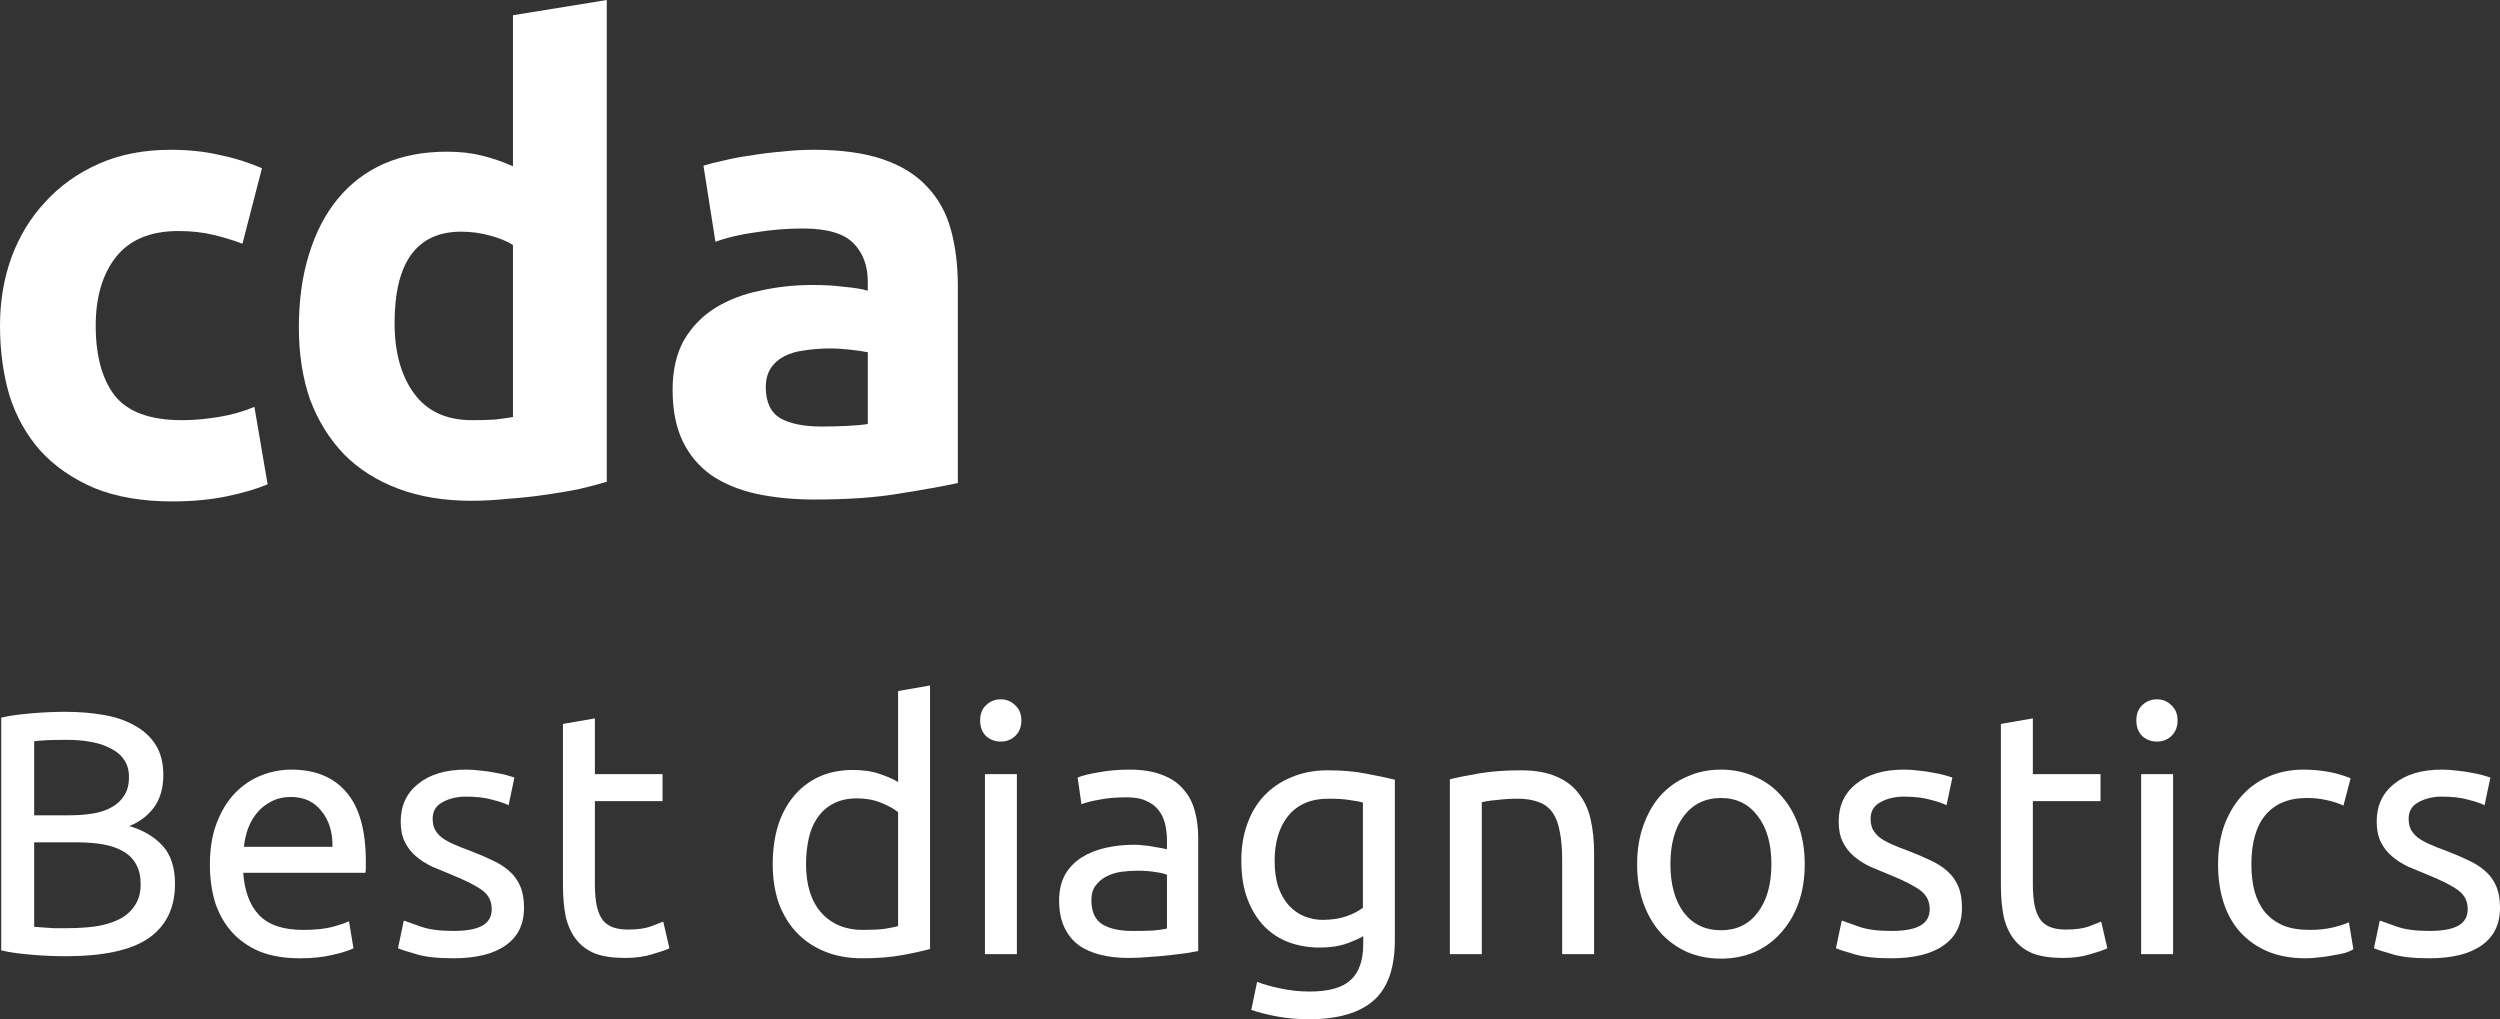 <svg width="130" height="53" viewBox="0 0 130 53" fill="none" xmlns="http://www.w3.org/2000/svg">
<rect x="0" y="0" width="130" height="53" fill="#333333" stroke="none"/>
<path d="M0 16.932C0 15.677 0.196 14.5 0.589 13.4C1.004 12.278 1.594 11.31 2.358 10.496C3.122 9.659 4.049 8.999 5.141 8.515C6.232 8.031 7.477 7.789 8.874 7.789C9.791 7.789 10.631 7.877 11.395 8.053C12.159 8.207 12.901 8.438 13.622 8.746L12.607 12.674C12.148 12.498 11.646 12.344 11.1 12.212C10.555 12.08 9.943 12.014 9.267 12.014C7.826 12.014 6.745 12.465 6.025 13.367C5.326 14.269 4.977 15.457 4.977 16.932C4.977 18.494 5.305 19.704 5.959 20.562C6.636 21.42 7.804 21.849 9.463 21.849C10.053 21.849 10.686 21.794 11.362 21.684C12.039 21.574 12.661 21.398 13.229 21.156L13.916 25.183C13.349 25.425 12.639 25.634 11.788 25.81C10.937 25.986 9.998 26.074 8.972 26.074C7.4 26.074 6.047 25.843 4.912 25.381C3.777 24.897 2.838 24.248 2.096 23.433C1.375 22.619 0.84 21.662 0.491 20.562C0.164 19.44 0 18.23 0 16.932Z" fill="white"/>
<path d="M20.518 16.799C20.518 18.318 20.856 19.539 21.533 20.463C22.21 21.387 23.214 21.849 24.546 21.849C24.982 21.849 25.386 21.838 25.757 21.816C26.128 21.772 26.434 21.728 26.674 21.684V12.74C26.368 12.542 25.964 12.377 25.462 12.245C24.982 12.113 24.491 12.047 23.989 12.047C21.675 12.047 20.518 13.631 20.518 16.799ZM31.553 25.051C31.116 25.183 30.614 25.315 30.047 25.447C29.479 25.557 28.879 25.656 28.246 25.744C27.634 25.832 27.001 25.898 26.346 25.942C25.713 26.008 25.102 26.041 24.513 26.041C23.094 26.041 21.828 25.832 20.714 25.414C19.601 24.996 18.662 24.402 17.898 23.632C17.134 22.839 16.545 21.893 16.13 20.793C15.737 19.671 15.541 18.417 15.541 17.031C15.541 15.622 15.715 14.357 16.065 13.235C16.414 12.091 16.916 11.123 17.571 10.331C18.226 9.538 19.023 8.933 19.961 8.515C20.922 8.097 22.013 7.888 23.236 7.888C23.912 7.888 24.513 7.954 25.037 8.086C25.582 8.218 26.128 8.405 26.674 8.647V0.792L31.553 0V25.051Z" fill="white"/>
<path d="M42.703 22.179C43.183 22.179 43.641 22.168 44.078 22.146C44.515 22.124 44.864 22.091 45.126 22.047V18.318C44.929 18.274 44.635 18.23 44.242 18.186C43.849 18.142 43.489 18.12 43.161 18.12C42.703 18.12 42.266 18.153 41.851 18.219C41.459 18.263 41.109 18.362 40.804 18.516C40.498 18.67 40.258 18.879 40.083 19.143C39.909 19.407 39.821 19.737 39.821 20.133C39.821 20.903 40.072 21.442 40.574 21.75C41.098 22.036 41.808 22.179 42.703 22.179ZM42.31 7.789C43.751 7.789 44.951 7.954 45.912 8.284C46.872 8.614 47.636 9.087 48.204 9.703C48.793 10.32 49.208 11.068 49.448 11.948C49.688 12.828 49.808 13.807 49.808 14.885V25.117C49.11 25.271 48.138 25.447 46.894 25.645C45.65 25.865 44.144 25.975 42.375 25.975C41.262 25.975 40.247 25.876 39.33 25.678C38.435 25.48 37.66 25.161 37.005 24.721C36.35 24.259 35.848 23.665 35.499 22.939C35.15 22.212 34.975 21.321 34.975 20.265C34.975 19.253 35.172 18.395 35.565 17.691C35.979 16.987 36.525 16.425 37.202 16.007C37.878 15.589 38.653 15.292 39.527 15.116C40.4 14.918 41.306 14.819 42.244 14.819C42.877 14.819 43.434 14.852 43.914 14.918C44.416 14.962 44.82 15.028 45.126 15.116V14.654C45.126 13.818 44.875 13.147 44.373 12.641C43.871 12.135 42.998 11.882 41.753 11.882C40.924 11.882 40.105 11.948 39.297 12.08C38.49 12.19 37.791 12.355 37.202 12.575L36.58 8.614C36.863 8.526 37.213 8.438 37.627 8.35C38.064 8.24 38.533 8.152 39.035 8.086C39.538 7.998 40.061 7.932 40.607 7.888C41.175 7.822 41.742 7.789 42.31 7.789Z" fill="white"/>
<path d="M3.402 49.724C3.152 49.724 2.879 49.718 2.581 49.706C2.295 49.694 2.003 49.675 1.706 49.651C1.42 49.627 1.134 49.597 0.848 49.562C0.563 49.526 0.301 49.477 0.063 49.417V37.32C0.301 37.26 0.563 37.212 0.848 37.176C1.134 37.14 1.42 37.11 1.706 37.086C2.003 37.062 2.295 37.044 2.581 37.032C2.867 37.02 3.135 37.014 3.385 37.014C4.099 37.014 4.766 37.068 5.385 37.176C6.016 37.284 6.558 37.47 7.01 37.734C7.475 37.986 7.838 38.322 8.1 38.742C8.362 39.162 8.493 39.678 8.493 40.29C8.493 40.974 8.332 41.538 8.01 41.982C7.689 42.414 7.26 42.739 6.725 42.955C7.451 43.17 8.028 43.513 8.457 43.981C8.886 44.449 9.1 45.109 9.1 45.961C9.1 47.209 8.642 48.151 7.725 48.787C6.82 49.411 5.379 49.724 3.402 49.724ZM1.777 43.801V48.193C1.908 48.205 2.063 48.217 2.241 48.229C2.396 48.241 2.575 48.253 2.777 48.265C2.992 48.265 3.236 48.265 3.51 48.265C4.022 48.265 4.504 48.235 4.956 48.175C5.421 48.103 5.826 47.983 6.171 47.815C6.516 47.647 6.79 47.413 6.992 47.113C7.207 46.813 7.314 46.435 7.314 45.979C7.314 45.571 7.237 45.229 7.082 44.953C6.927 44.665 6.701 44.437 6.403 44.269C6.117 44.101 5.772 43.981 5.367 43.909C4.962 43.837 4.51 43.801 4.01 43.801H1.777ZM1.777 42.396H3.599C4.028 42.396 4.432 42.366 4.813 42.306C5.194 42.246 5.522 42.138 5.796 41.982C6.082 41.826 6.302 41.622 6.457 41.37C6.623 41.118 6.707 40.8 6.707 40.416C6.707 40.056 6.623 39.756 6.457 39.516C6.29 39.264 6.058 39.066 5.76 38.922C5.474 38.766 5.135 38.652 4.742 38.58C4.349 38.508 3.932 38.472 3.492 38.472C3.051 38.472 2.706 38.478 2.456 38.49C2.206 38.502 1.98 38.52 1.777 38.544V42.396Z" fill="white"/>
<path d="M10.914 44.953C10.914 44.125 11.033 43.405 11.271 42.792C11.51 42.168 11.825 41.652 12.218 41.244C12.611 40.836 13.063 40.53 13.575 40.326C14.087 40.122 14.611 40.02 15.147 40.02C16.397 40.02 17.356 40.416 18.023 41.208C18.689 41.988 19.023 43.182 19.023 44.791C19.023 44.863 19.023 44.959 19.023 45.079C19.023 45.187 19.017 45.289 19.005 45.385H12.647C12.718 46.357 12.998 47.095 13.486 47.599C13.974 48.103 14.736 48.355 15.772 48.355C16.356 48.355 16.844 48.307 17.237 48.211C17.642 48.103 17.945 48.001 18.148 47.905L18.38 49.309C18.177 49.417 17.82 49.532 17.308 49.651C16.808 49.772 16.237 49.831 15.594 49.831C14.784 49.831 14.082 49.712 13.486 49.471C12.903 49.219 12.42 48.877 12.039 48.445C11.658 48.013 11.373 47.503 11.182 46.915C11.004 46.315 10.914 45.661 10.914 44.953ZM17.29 44.035C17.302 43.279 17.112 42.66 16.719 42.18C16.338 41.688 15.808 41.442 15.129 41.442C14.748 41.442 14.409 41.52 14.111 41.676C13.825 41.82 13.581 42.012 13.379 42.252C13.177 42.492 13.016 42.769 12.897 43.081C12.79 43.393 12.718 43.711 12.682 44.035H17.29Z" fill="white"/>
<path d="M23.57 48.409C24.249 48.409 24.749 48.319 25.07 48.139C25.404 47.959 25.57 47.671 25.57 47.275C25.57 46.867 25.41 46.543 25.088 46.303C24.767 46.063 24.237 45.793 23.499 45.493C23.141 45.349 22.796 45.205 22.463 45.061C22.141 44.905 21.861 44.725 21.623 44.521C21.385 44.317 21.195 44.071 21.052 43.783C20.909 43.495 20.837 43.141 20.837 42.721C20.837 41.892 21.141 41.238 21.748 40.758C22.356 40.266 23.183 40.02 24.231 40.02C24.493 40.02 24.755 40.038 25.017 40.074C25.279 40.098 25.523 40.134 25.749 40.182C25.975 40.218 26.172 40.26 26.338 40.308C26.517 40.356 26.654 40.398 26.749 40.434L26.446 41.874C26.267 41.778 25.987 41.682 25.606 41.586C25.225 41.478 24.767 41.424 24.231 41.424C23.767 41.424 23.362 41.52 23.016 41.712C22.671 41.892 22.498 42.18 22.498 42.576C22.498 42.781 22.534 42.961 22.606 43.117C22.689 43.273 22.808 43.417 22.963 43.549C23.13 43.669 23.332 43.783 23.57 43.891C23.808 43.999 24.094 44.113 24.427 44.233C24.868 44.401 25.261 44.569 25.606 44.737C25.951 44.893 26.243 45.079 26.481 45.295C26.731 45.511 26.922 45.775 27.053 46.087C27.184 46.387 27.249 46.759 27.249 47.203C27.249 48.067 26.928 48.721 26.285 49.165C25.654 49.609 24.749 49.831 23.57 49.831C22.748 49.831 22.105 49.76 21.641 49.615C21.177 49.483 20.861 49.382 20.695 49.309L20.998 47.869C21.189 47.941 21.492 48.049 21.909 48.193C22.326 48.337 22.88 48.409 23.57 48.409Z" fill="white"/>
<path d="M30.934 40.254H34.452V41.658H30.934V45.979C30.934 46.447 30.97 46.837 31.041 47.149C31.112 47.449 31.22 47.689 31.363 47.869C31.505 48.037 31.684 48.157 31.898 48.229C32.113 48.301 32.363 48.337 32.648 48.337C33.148 48.337 33.547 48.283 33.845 48.175C34.155 48.055 34.369 47.971 34.488 47.923L34.81 49.309C34.643 49.394 34.351 49.495 33.934 49.615C33.518 49.748 33.041 49.813 32.505 49.813C31.875 49.813 31.351 49.736 30.934 49.58C30.529 49.411 30.201 49.165 29.951 48.841C29.701 48.517 29.523 48.121 29.416 47.653C29.32 47.173 29.273 46.621 29.273 45.997V37.644L30.934 37.356V40.254Z" fill="white"/>
<path d="M46.701 42.234C46.498 42.066 46.207 41.904 45.826 41.748C45.445 41.592 45.028 41.514 44.575 41.514C44.099 41.514 43.688 41.604 43.343 41.784C43.01 41.952 42.736 42.192 42.522 42.504C42.307 42.804 42.152 43.164 42.057 43.585C41.962 44.005 41.914 44.455 41.914 44.935C41.914 46.027 42.182 46.873 42.718 47.473C43.254 48.061 43.968 48.355 44.861 48.355C45.314 48.355 45.689 48.337 45.986 48.301C46.296 48.253 46.534 48.205 46.701 48.157V42.234ZM46.701 35.933L48.362 35.645V49.346C47.981 49.453 47.493 49.562 46.897 49.669C46.302 49.778 45.617 49.831 44.843 49.831C44.129 49.831 43.486 49.718 42.914 49.489C42.343 49.261 41.855 48.937 41.45 48.517C41.045 48.097 40.73 47.587 40.503 46.987C40.289 46.375 40.182 45.691 40.182 44.935C40.182 44.215 40.271 43.555 40.45 42.955C40.64 42.354 40.914 41.838 41.271 41.406C41.629 40.974 42.063 40.638 42.575 40.398C43.099 40.158 43.694 40.038 44.361 40.038C44.897 40.038 45.367 40.11 45.772 40.254C46.189 40.398 46.498 40.536 46.701 40.668V35.933Z" fill="white"/>
<path d="M52.878 49.615H51.217V40.254H52.878V49.615ZM52.039 38.562C51.741 38.562 51.485 38.466 51.271 38.274C51.069 38.07 50.967 37.8 50.967 37.464C50.967 37.128 51.069 36.864 51.271 36.672C51.485 36.468 51.741 36.365 52.039 36.365C52.337 36.365 52.587 36.468 52.789 36.672C53.003 36.864 53.111 37.128 53.111 37.464C53.111 37.8 53.003 38.07 52.789 38.274C52.587 38.466 52.337 38.562 52.039 38.562Z" fill="white"/>
<path d="M58.878 48.409C59.271 48.409 59.617 48.403 59.914 48.391C60.224 48.367 60.48 48.331 60.682 48.283V45.493C60.563 45.433 60.367 45.385 60.093 45.349C59.831 45.301 59.509 45.277 59.128 45.277C58.878 45.277 58.61 45.295 58.325 45.331C58.051 45.367 57.795 45.445 57.556 45.565C57.33 45.673 57.14 45.829 56.985 46.033C56.83 46.225 56.753 46.483 56.753 46.807C56.753 47.407 56.943 47.827 57.324 48.067C57.705 48.295 58.223 48.409 58.878 48.409ZM58.735 40.02C59.402 40.02 59.962 40.11 60.414 40.29C60.879 40.458 61.248 40.704 61.522 41.028C61.807 41.34 62.01 41.718 62.129 42.162C62.248 42.594 62.307 43.075 62.307 43.603V49.453C62.165 49.477 61.962 49.514 61.7 49.562C61.45 49.597 61.164 49.633 60.843 49.669C60.521 49.706 60.17 49.736 59.789 49.76C59.42 49.795 59.051 49.813 58.682 49.813C58.158 49.813 57.676 49.76 57.235 49.651C56.794 49.544 56.413 49.376 56.092 49.147C55.77 48.907 55.52 48.595 55.342 48.211C55.163 47.827 55.074 47.365 55.074 46.825C55.074 46.309 55.175 45.865 55.377 45.493C55.592 45.121 55.878 44.821 56.235 44.593C56.592 44.365 57.009 44.197 57.485 44.089C57.961 43.981 58.462 43.927 58.985 43.927C59.152 43.927 59.325 43.939 59.503 43.963C59.682 43.975 59.849 43.999 60.003 44.035C60.17 44.059 60.313 44.083 60.432 44.107C60.551 44.131 60.635 44.149 60.682 44.161V43.693C60.682 43.417 60.652 43.147 60.593 42.883C60.533 42.606 60.426 42.366 60.271 42.162C60.117 41.946 59.902 41.778 59.628 41.658C59.366 41.526 59.021 41.46 58.592 41.46C58.045 41.46 57.562 41.502 57.146 41.586C56.741 41.658 56.437 41.736 56.235 41.82L56.038 40.434C56.253 40.338 56.61 40.248 57.11 40.164C57.61 40.068 58.152 40.02 58.735 40.02Z" fill="white"/>
<path d="M70.889 48.679C70.746 48.775 70.466 48.901 70.049 49.057C69.644 49.201 69.168 49.273 68.621 49.273C68.061 49.273 67.531 49.183 67.031 49.003C66.543 48.823 66.114 48.547 65.745 48.175C65.376 47.791 65.084 47.317 64.87 46.753C64.655 46.189 64.548 45.517 64.548 44.737C64.548 44.053 64.65 43.429 64.852 42.864C65.054 42.288 65.346 41.796 65.727 41.388C66.12 40.968 66.596 40.644 67.156 40.416C67.716 40.176 68.347 40.056 69.049 40.056C69.823 40.056 70.496 40.116 71.067 40.236C71.651 40.344 72.139 40.446 72.532 40.542V48.895C72.532 50.336 72.163 51.38 71.425 52.028C70.686 52.676 69.567 53 68.067 53C67.483 53 66.93 52.952 66.406 52.856C65.894 52.76 65.447 52.646 65.066 52.514L65.37 51.056C65.703 51.188 66.108 51.302 66.584 51.398C67.073 51.506 67.579 51.56 68.103 51.56C69.091 51.56 69.799 51.362 70.228 50.966C70.668 50.57 70.889 49.94 70.889 49.075V48.679ZM70.871 41.73C70.704 41.682 70.478 41.64 70.192 41.604C69.918 41.556 69.543 41.532 69.067 41.532C68.174 41.532 67.483 41.826 66.995 42.414C66.519 43.002 66.281 43.783 66.281 44.755C66.281 45.295 66.346 45.757 66.477 46.141C66.62 46.525 66.805 46.843 67.031 47.095C67.269 47.347 67.537 47.533 67.835 47.653C68.144 47.773 68.46 47.833 68.781 47.833C69.222 47.833 69.627 47.773 69.996 47.653C70.365 47.521 70.657 47.371 70.871 47.203V41.73Z" fill="white"/>
<path d="M75.392 40.524C75.773 40.428 76.279 40.326 76.91 40.218C77.541 40.11 78.267 40.056 79.089 40.056C79.827 40.056 80.44 40.164 80.929 40.38C81.417 40.584 81.804 40.878 82.09 41.262C82.387 41.634 82.596 42.084 82.715 42.612C82.834 43.141 82.893 43.723 82.893 44.359V49.615H81.232V44.719C81.232 44.143 81.191 43.651 81.107 43.242C81.036 42.834 80.911 42.504 80.732 42.252C80.554 42 80.315 41.82 80.018 41.712C79.72 41.592 79.351 41.532 78.91 41.532C78.732 41.532 78.547 41.538 78.357 41.55C78.166 41.562 77.982 41.58 77.803 41.604C77.636 41.616 77.481 41.634 77.339 41.658C77.208 41.682 77.112 41.7 77.053 41.712V49.615H75.392V40.524Z" fill="white"/>
<path d="M93.846 44.935C93.846 45.679 93.739 46.351 93.524 46.951C93.31 47.551 93.006 48.067 92.613 48.499C92.232 48.931 91.774 49.267 91.238 49.508C90.702 49.736 90.119 49.849 89.488 49.849C88.857 49.849 88.273 49.736 87.737 49.508C87.202 49.267 86.737 48.931 86.344 48.499C85.963 48.067 85.666 47.551 85.451 46.951C85.237 46.351 85.13 45.679 85.13 44.935C85.13 44.203 85.237 43.537 85.451 42.937C85.666 42.324 85.963 41.802 86.344 41.37C86.737 40.938 87.202 40.608 87.737 40.38C88.273 40.14 88.857 40.02 89.488 40.02C90.119 40.02 90.702 40.14 91.238 40.38C91.774 40.608 92.232 40.938 92.613 41.37C93.006 41.802 93.31 42.324 93.524 42.937C93.739 43.537 93.846 44.203 93.846 44.935ZM92.113 44.935C92.113 43.879 91.875 43.044 91.399 42.432C90.934 41.808 90.297 41.496 89.488 41.496C88.678 41.496 88.035 41.808 87.559 42.432C87.094 43.044 86.862 43.879 86.862 44.935C86.862 45.991 87.094 46.831 87.559 47.455C88.035 48.067 88.678 48.373 89.488 48.373C90.297 48.373 90.934 48.067 91.399 47.455C91.875 46.831 92.113 45.991 92.113 44.935Z" fill="white"/>
<path d="M98.344 48.409C99.022 48.409 99.523 48.319 99.844 48.139C100.177 47.959 100.344 47.671 100.344 47.275C100.344 46.867 100.183 46.543 99.862 46.303C99.54 46.063 99.011 45.793 98.272 45.493C97.915 45.349 97.57 45.205 97.237 45.061C96.915 44.905 96.635 44.725 96.397 44.521C96.159 44.317 95.968 44.071 95.826 43.783C95.683 43.495 95.611 43.141 95.611 42.721C95.611 41.892 95.915 41.238 96.522 40.758C97.129 40.266 97.957 40.02 99.005 40.02C99.267 40.02 99.529 40.038 99.79 40.074C100.052 40.098 100.297 40.134 100.523 40.182C100.749 40.218 100.945 40.26 101.112 40.308C101.291 40.356 101.428 40.398 101.523 40.434L101.219 41.874C101.041 41.778 100.761 41.682 100.38 41.586C99.999 41.478 99.54 41.424 99.005 41.424C98.54 41.424 98.135 41.52 97.79 41.712C97.445 41.892 97.272 42.18 97.272 42.576C97.272 42.781 97.308 42.961 97.379 43.117C97.463 43.273 97.582 43.417 97.737 43.549C97.903 43.669 98.106 43.783 98.344 43.891C98.582 43.999 98.868 44.113 99.201 44.233C99.642 44.401 100.035 44.569 100.38 44.737C100.725 44.893 101.017 45.079 101.255 45.295C101.505 45.511 101.696 45.775 101.827 46.087C101.958 46.387 102.023 46.759 102.023 47.203C102.023 48.067 101.702 48.721 101.059 49.165C100.428 49.609 99.523 49.831 98.344 49.831C97.522 49.831 96.879 49.76 96.415 49.615C95.951 49.483 95.635 49.382 95.468 49.309L95.772 47.869C95.962 47.941 96.266 48.049 96.683 48.193C97.1 48.337 97.653 48.409 98.344 48.409Z" fill="white"/>
<path d="M105.708 40.254H109.226V41.658H105.708V45.979C105.708 46.447 105.743 46.837 105.815 47.149C105.886 47.449 105.993 47.689 106.136 47.869C106.279 48.037 106.458 48.157 106.672 48.229C106.886 48.301 107.136 48.337 107.422 48.337C107.922 48.337 108.321 48.283 108.619 48.175C108.928 48.055 109.143 47.971 109.262 47.923L109.583 49.309C109.417 49.394 109.125 49.495 108.708 49.615C108.291 49.748 107.815 49.813 107.279 49.813C106.648 49.813 106.124 49.736 105.708 49.58C105.303 49.411 104.975 49.165 104.725 48.841C104.475 48.517 104.297 48.121 104.189 47.653C104.094 47.173 104.046 46.621 104.046 45.997V37.644L105.708 37.356V40.254Z" fill="white"/>
<path d="M113.001 49.615H111.34V40.254H113.001V49.615ZM112.161 38.562C111.864 38.562 111.608 38.466 111.393 38.274C111.191 38.07 111.09 37.8 111.09 37.464C111.09 37.128 111.191 36.864 111.393 36.672C111.608 36.468 111.864 36.365 112.161 36.365C112.459 36.365 112.709 36.468 112.911 36.672C113.126 36.864 113.233 37.128 113.233 37.464C113.233 37.8 113.126 38.07 112.911 38.274C112.709 38.466 112.459 38.562 112.161 38.562Z" fill="white"/>
<path d="M119.894 49.831C119.144 49.831 118.483 49.712 117.911 49.471C117.352 49.231 116.875 48.895 116.482 48.463C116.101 48.031 115.816 47.521 115.625 46.933C115.435 46.333 115.339 45.673 115.339 44.953C115.339 44.233 115.44 43.573 115.643 42.972C115.857 42.372 116.155 41.856 116.536 41.424C116.917 40.98 117.381 40.638 117.929 40.398C118.489 40.146 119.108 40.02 119.787 40.02C120.203 40.02 120.62 40.056 121.037 40.128C121.454 40.2 121.852 40.314 122.233 40.47L121.858 41.892C121.608 41.772 121.317 41.676 120.983 41.604C120.662 41.532 120.316 41.496 119.947 41.496C119.019 41.496 118.304 41.79 117.804 42.378C117.316 42.967 117.072 43.825 117.072 44.953C117.072 45.457 117.125 45.919 117.232 46.339C117.352 46.759 117.53 47.119 117.768 47.419C118.018 47.719 118.334 47.953 118.715 48.121C119.096 48.277 119.56 48.355 120.108 48.355C120.549 48.355 120.947 48.313 121.305 48.229C121.662 48.145 121.942 48.055 122.144 47.959L122.376 49.364C122.281 49.423 122.144 49.483 121.966 49.544C121.787 49.592 121.585 49.633 121.358 49.669C121.132 49.718 120.888 49.754 120.626 49.778C120.376 49.813 120.132 49.831 119.894 49.831Z" fill="white"/>
<path d="M126.321 48.409C126.999 48.409 127.5 48.319 127.821 48.139C128.154 47.959 128.321 47.671 128.321 47.275C128.321 46.867 128.16 46.543 127.839 46.303C127.517 46.063 126.988 45.793 126.249 45.493C125.892 45.349 125.547 45.205 125.213 45.061C124.892 44.905 124.612 44.725 124.374 44.521C124.136 44.317 123.945 44.071 123.802 43.783C123.66 43.495 123.588 43.141 123.588 42.721C123.588 41.892 123.892 41.238 124.499 40.758C125.106 40.266 125.934 40.02 126.982 40.02C127.244 40.02 127.505 40.038 127.767 40.074C128.029 40.098 128.273 40.134 128.5 40.182C128.726 40.218 128.922 40.26 129.089 40.308C129.268 40.356 129.405 40.398 129.5 40.434L129.196 41.874C129.018 41.778 128.738 41.682 128.357 41.586C127.976 41.478 127.517 41.424 126.982 41.424C126.517 41.424 126.112 41.52 125.767 41.712C125.422 41.892 125.249 42.18 125.249 42.576C125.249 42.781 125.285 42.961 125.356 43.117C125.44 43.273 125.559 43.417 125.713 43.549C125.88 43.669 126.083 43.783 126.321 43.891C126.559 43.999 126.845 44.113 127.178 44.233C127.619 44.401 128.012 44.569 128.357 44.737C128.702 44.893 128.994 45.079 129.232 45.295C129.482 45.511 129.673 45.775 129.804 46.087C129.935 46.387 130 46.759 130 47.203C130 48.067 129.679 48.721 129.036 49.165C128.404 49.609 127.5 49.831 126.321 49.831C125.499 49.831 124.856 49.76 124.392 49.615C123.927 49.483 123.612 49.382 123.445 49.309L123.749 47.869C123.939 47.941 124.243 48.049 124.66 48.193C125.076 48.337 125.63 48.409 126.321 48.409Z" fill="white"/>
</svg>
